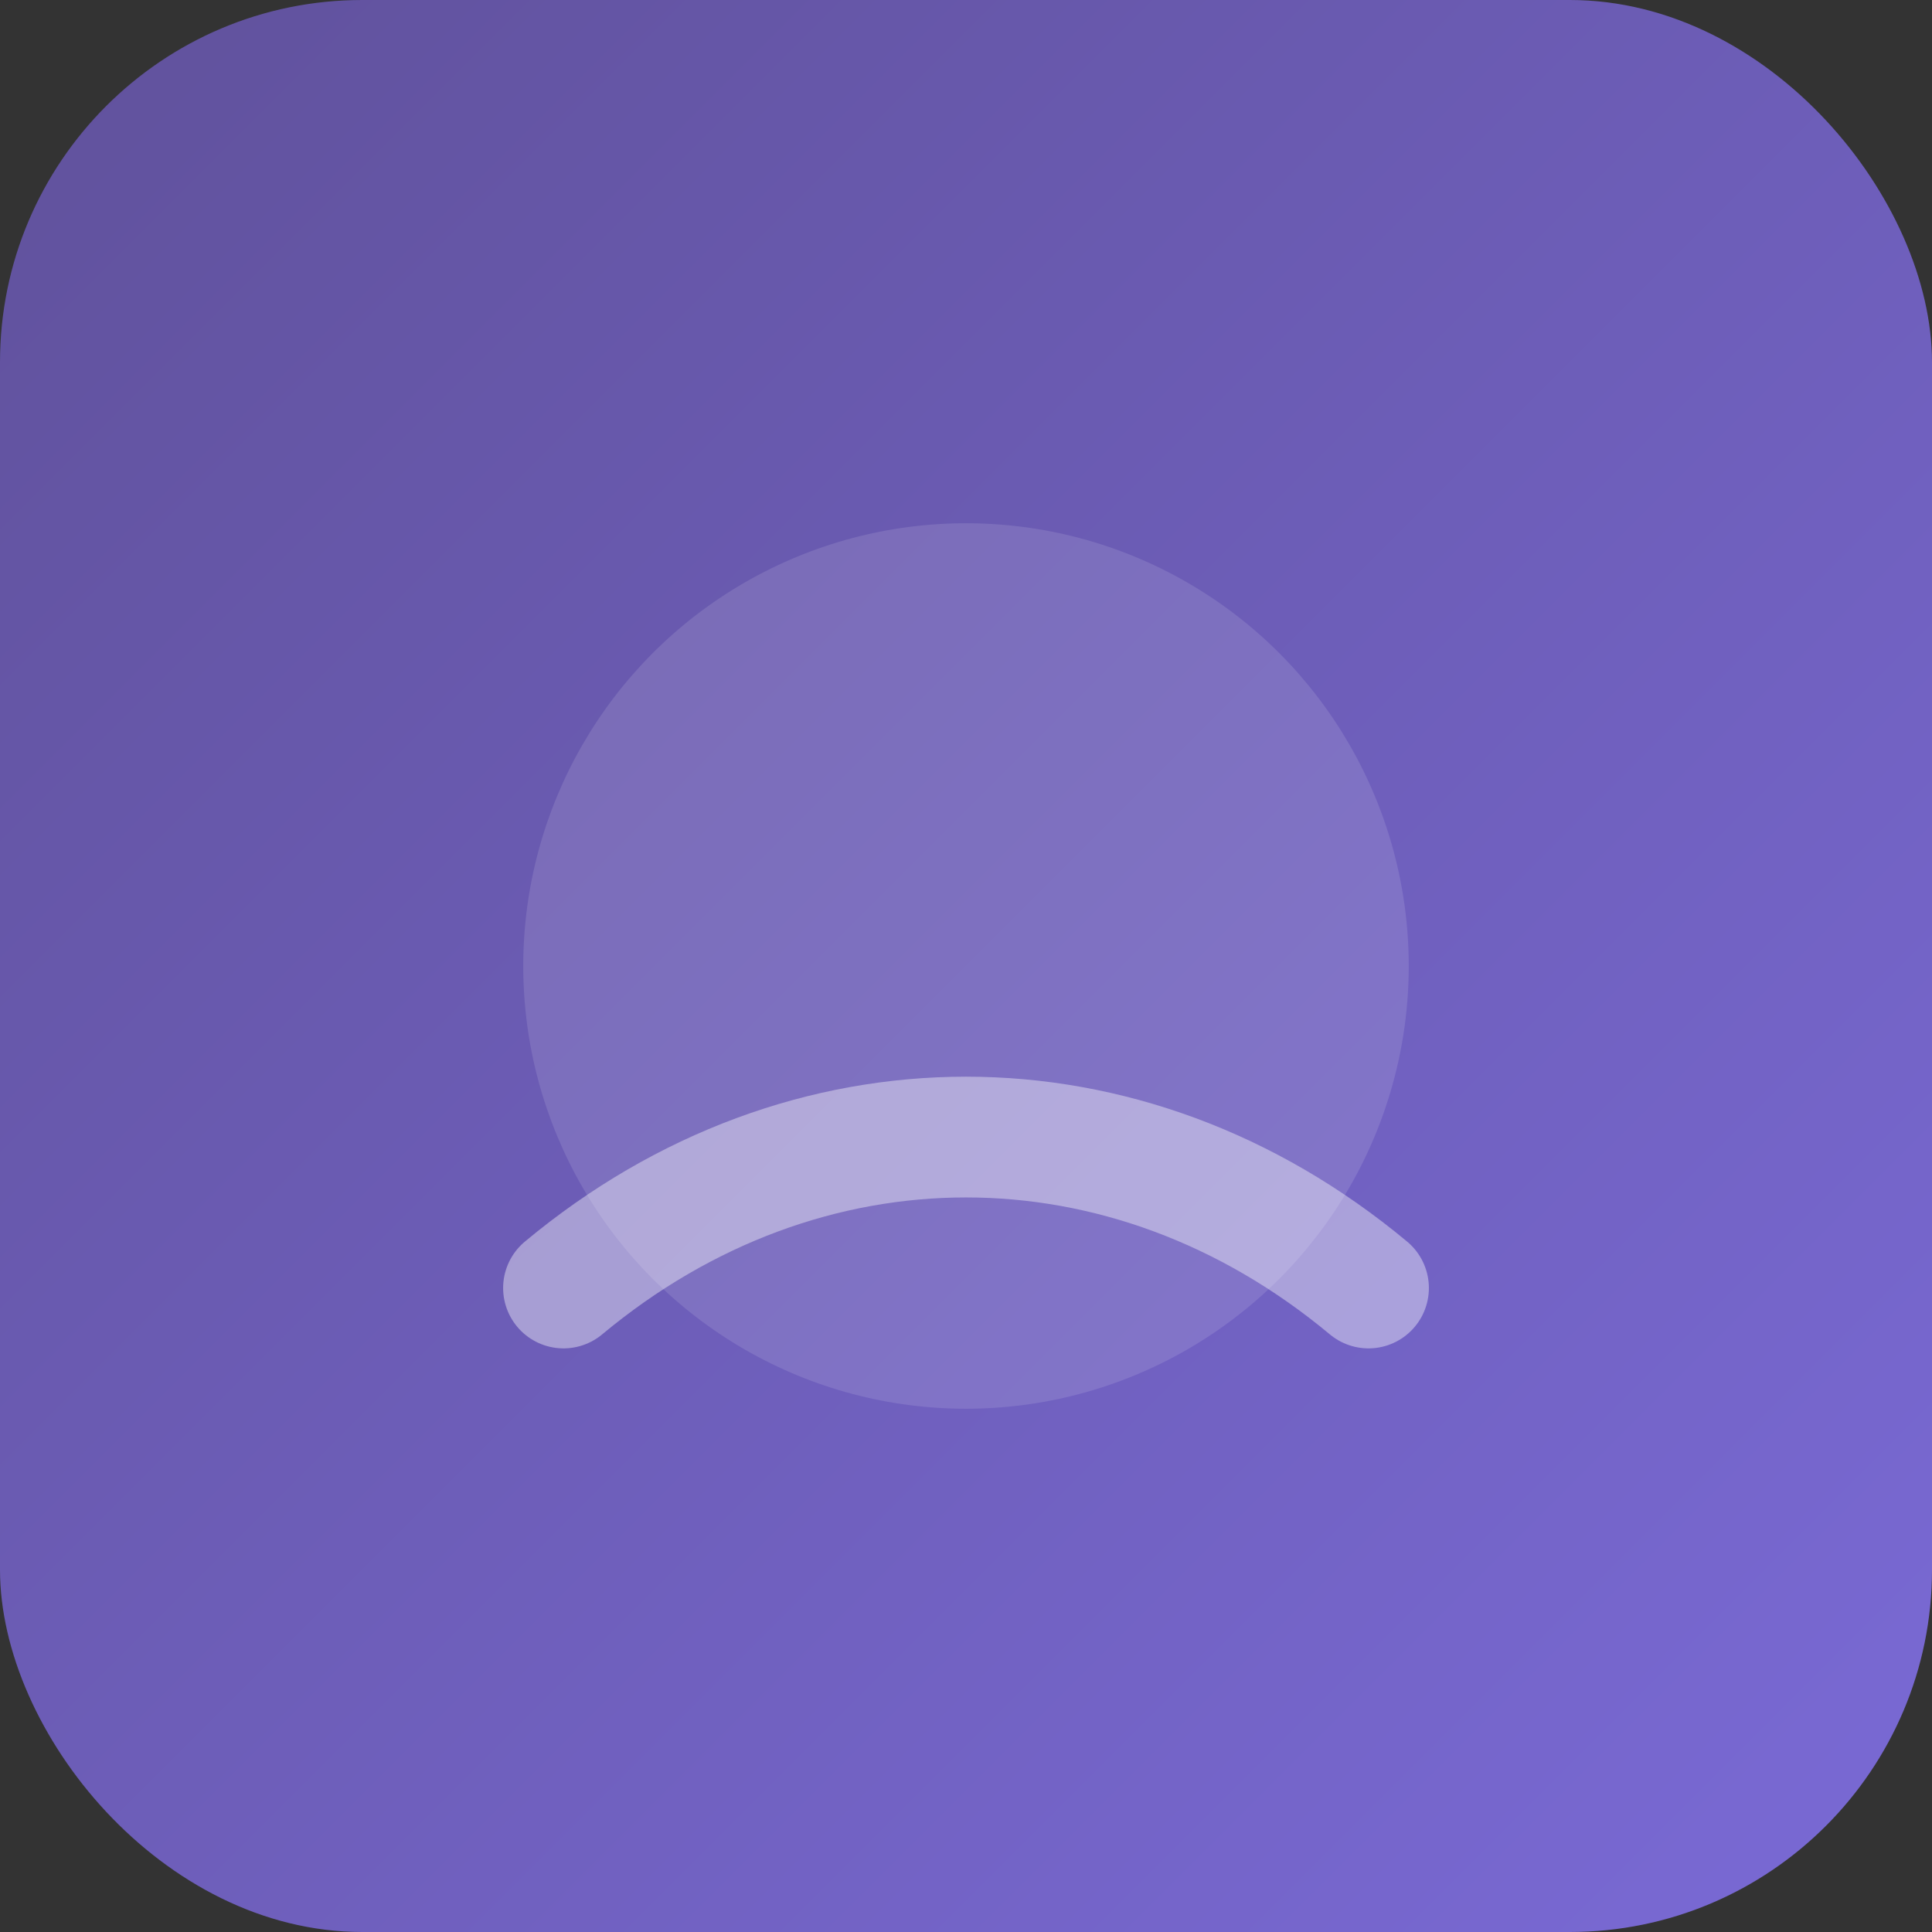 <svg xmlns="http://www.w3.org/2000/svg" viewBox="0 0 96 96">
  <rect x="0" y="0" width="96" height="96" fill="#333333" stroke="none"/>
  <defs><linearGradient id="g" x1="0" y1="0" x2="1" y2="1">
    <stop offset="0" stop-color="#60519b"/><stop offset="1" stop-color="#7a6ad6"/></linearGradient></defs>
  <rect width="96" height="96" rx="18" fill="url(#g)"/>
  <circle cx="48" cy="48" r="22" fill="#fff" opacity=".12"/>
  <path d="M28 64c12-10 28-10 40 0" stroke="#fff" stroke-width="6" stroke-linecap="round" fill="none" opacity=".4"/>
</svg>